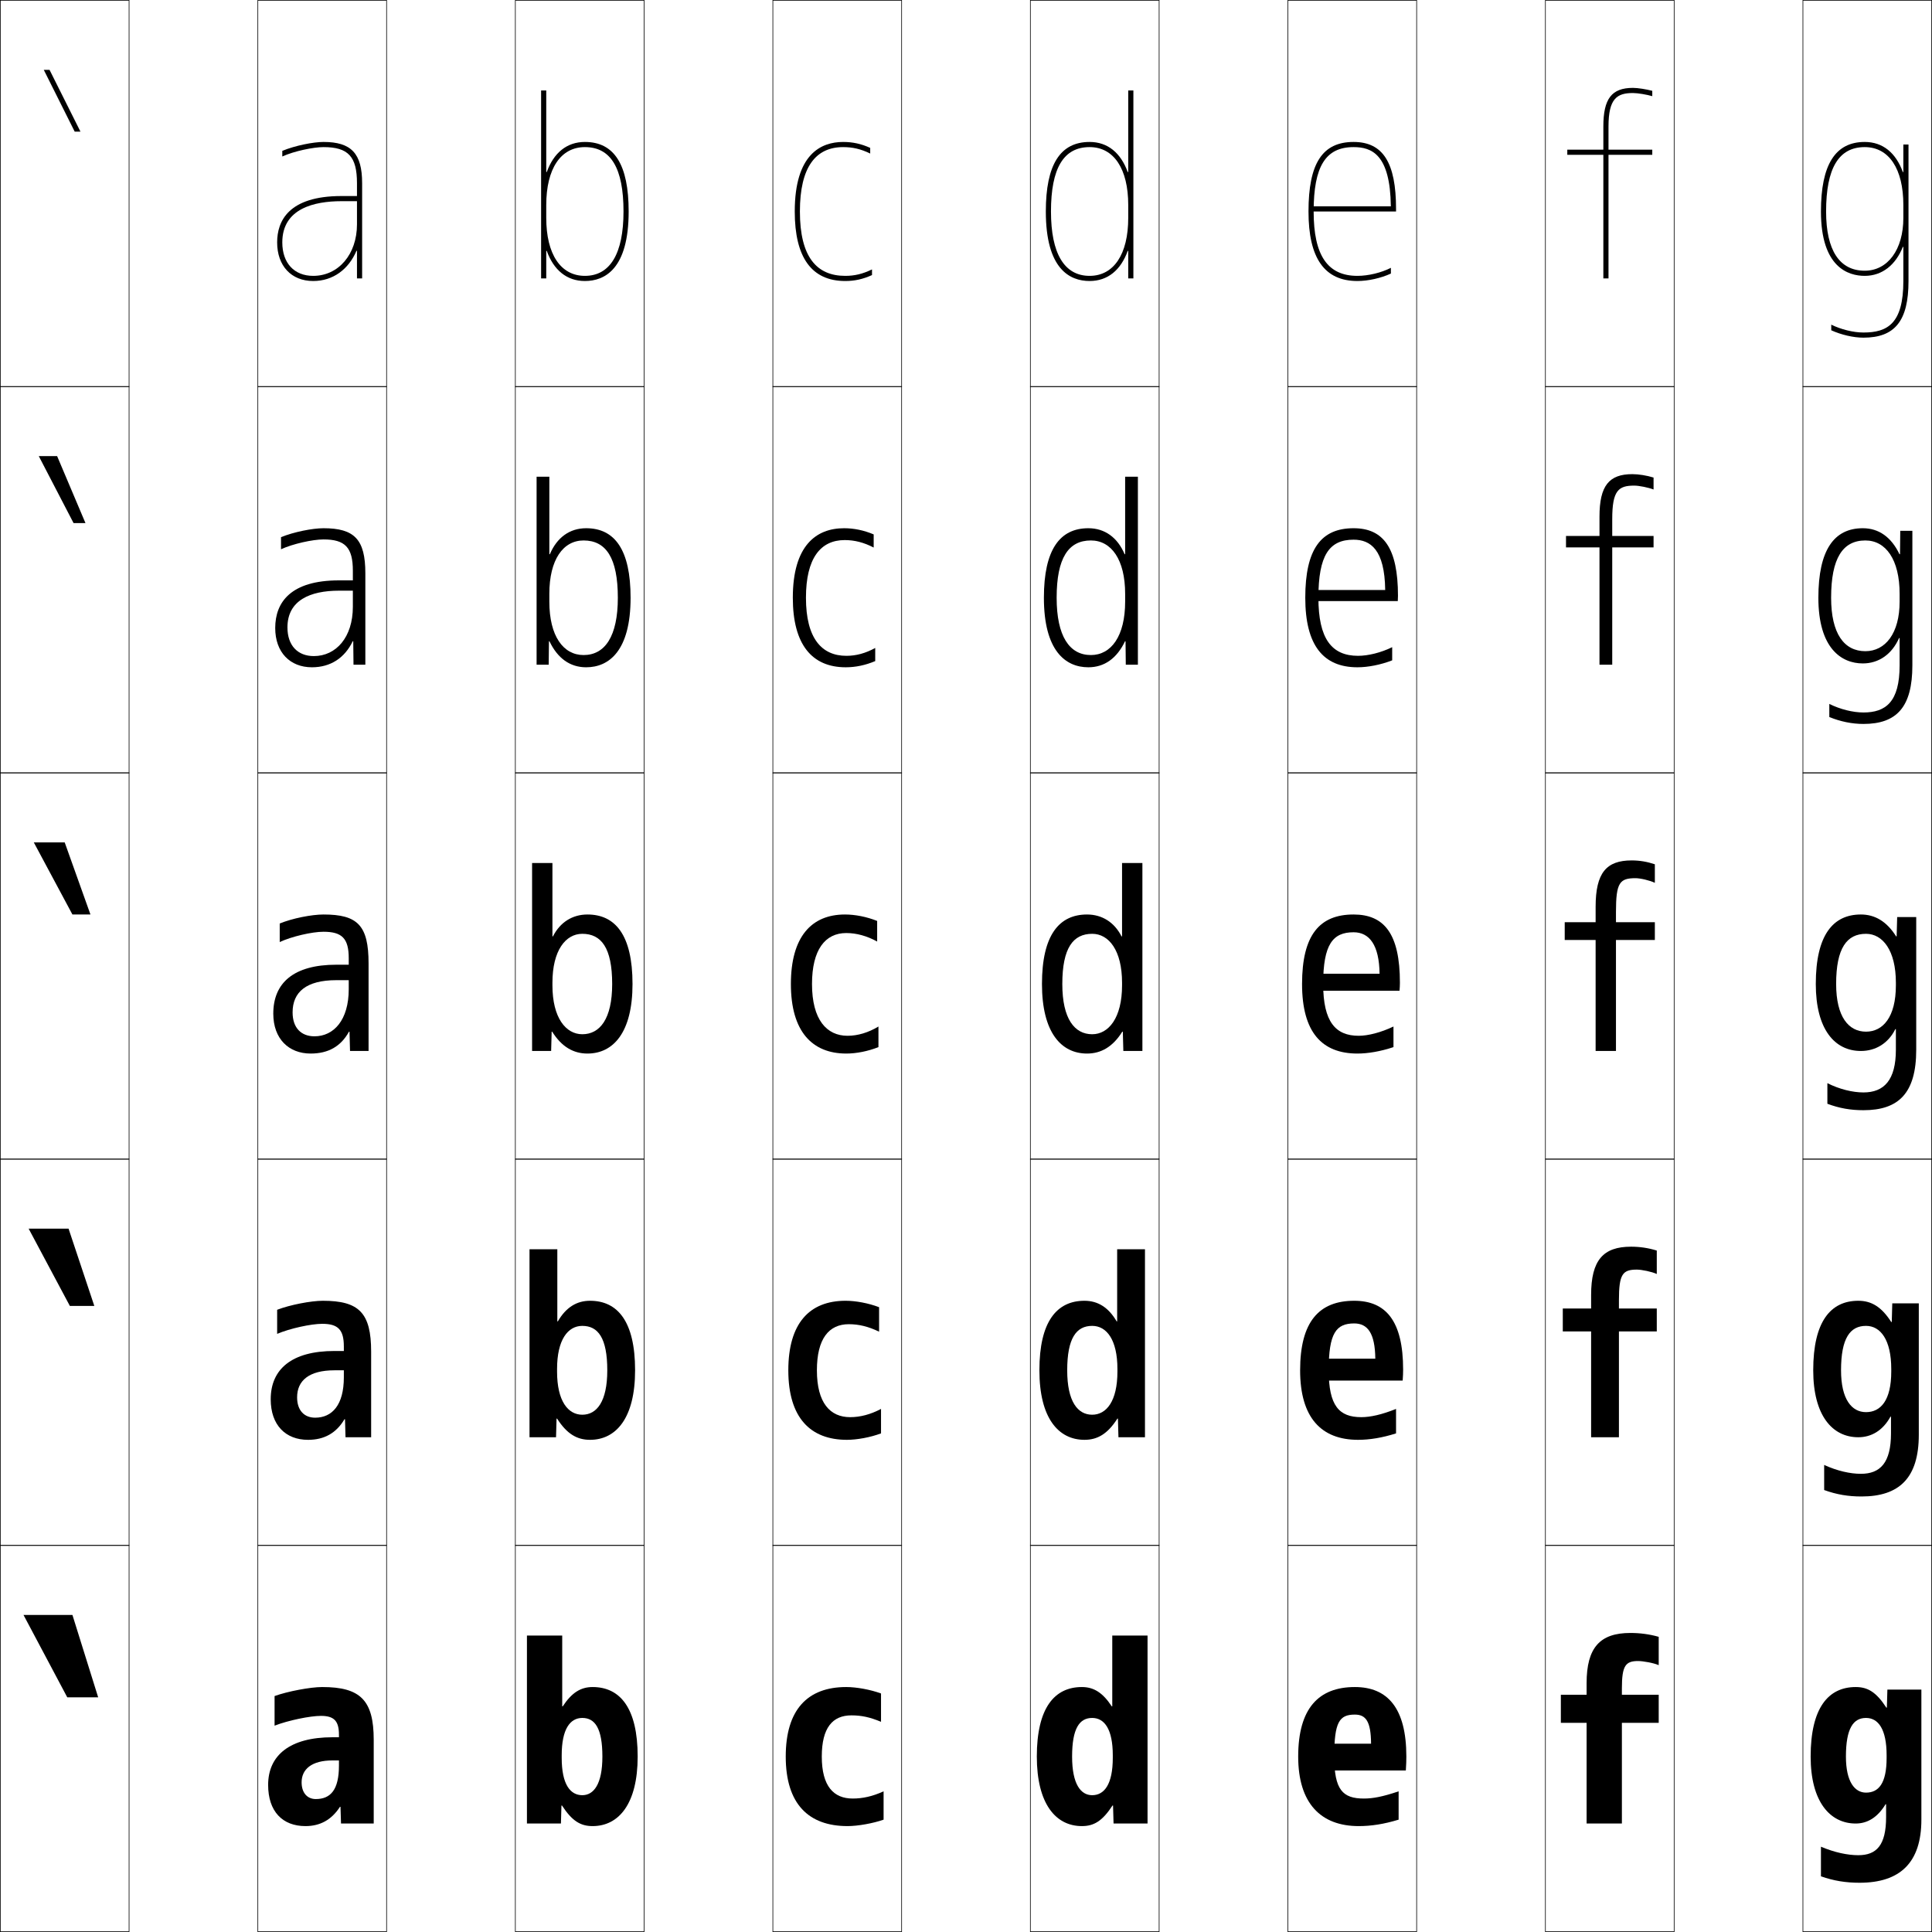 <?xml version="1.0" encoding="utf-8"?>
<!-- Generator: Adobe Illustrator 11 Build 225, SVG Export Plug-In . SVG Version: 6.0.0 Build 78)  -->
<!DOCTYPE svg PUBLIC "-//W3C//DTD SVG 1.0//EN"    "http://www.w3.org/TR/2001/REC-SVG-20010904/DTD/svg10.dtd">
<svg  xmlns="http://www.w3.org/2000/svg" xmlns:xlink="http://www.w3.org/1999/xlink" xmlns:a="http://ns.adobe.com/AdobeSVGViewerExtensions/3.0/"
	 width="750.25" height="750.25" viewBox="0 0 750.25 750.25" overflow="visible" enable-background="new 0 0 750.25 750.25"
	 xml:space="preserve">
		<g id="レイヤー1">
			<g>
				<rect x="0.125" y="0.125" fill="none" stroke="#000000" stroke-width="0.25" width="50" height="150"/> 
				<rect x="100.125" y="0.125" fill="none" stroke="#000000" stroke-width="0.25" width="50" height="150"/> 
				<rect x="200.125" y="0.125" fill="none" stroke="#000000" stroke-width="0.25" width="50" height="150"/> 
				<rect x="300.125" y="0.125" fill="none" stroke="#000000" stroke-width="0.25" width="50" height="150"/> 
				<rect x="400.125" y="0.125" fill="none" stroke="#000000" stroke-width="0.25" width="50" height="150"/> 
				<rect x="500.125" y="0.125" fill="none" stroke="#000000" stroke-width="0.25" width="50" height="150"/> 
				<rect x="600.125" y="0.125" fill="none" stroke="#000000" stroke-width="0.25" width="50" height="150"/> 
				<rect x="0.125" y="150.125" fill="none" stroke="#000000" stroke-width="0.25" width="50" height="150"/> 
				<rect x="100.125" y="150.125" fill="none" stroke="#000000" stroke-width="0.25" width="50" height="150"/> 
				<rect x="200.125" y="150.125" fill="none" stroke="#000000" stroke-width="0.25" width="50" height="150"/> 
				<rect x="300.125" y="150.125" fill="none" stroke="#000000" stroke-width="0.25" width="50" height="150"/> 
				<rect x="400.125" y="150.125" fill="none" stroke="#000000" stroke-width="0.25" width="50" height="150"/> 
				<rect x="500.125" y="150.125" fill="none" stroke="#000000" stroke-width="0.25" width="50" height="150"/> 
				<rect x="600.125" y="150.125" fill="none" stroke="#000000" stroke-width="0.25" width="50" height="150"/> 
				<rect x="0.125" y="300.125" fill="none" stroke="#000000" stroke-width="0.25" width="50" height="150"/> 
				<rect x="100.125" y="300.125" fill="none" stroke="#000000" stroke-width="0.25" width="50" height="150"/> 
				<rect x="200.125" y="300.125" fill="none" stroke="#000000" stroke-width="0.25" width="50" height="150"/> 
				<rect x="300.125" y="300.125" fill="none" stroke="#000000" stroke-width="0.25" width="50" height="150"/> 
				<rect x="400.125" y="300.125" fill="none" stroke="#000000" stroke-width="0.25" width="50" height="150"/> 
				<rect x="500.125" y="300.125" fill="none" stroke="#000000" stroke-width="0.25" width="50" height="150"/> 
				<rect x="600.125" y="300.125" fill="none" stroke="#000000" stroke-width="0.25" width="50" height="150"/> 
				<rect x="0.125" y="450.125" fill="none" stroke="#000000" stroke-width="0.25" width="50" height="150"/> 
				<rect x="100.125" y="450.125" fill="none" stroke="#000000" stroke-width="0.25" width="50" height="150"/> 
				<rect x="200.125" y="450.125" fill="none" stroke="#000000" stroke-width="0.25" width="50" height="150"/> 
				<rect x="300.125" y="450.125" fill="none" stroke="#000000" stroke-width="0.25" width="50" height="150"/> 
				<rect x="400.125" y="450.125" fill="none" stroke="#000000" stroke-width="0.25" width="50" height="150"/> 
				<rect x="500.125" y="450.125" fill="none" stroke="#000000" stroke-width="0.25" width="50" height="150"/> 
				<rect x="600.125" y="450.125" fill="none" stroke="#000000" stroke-width="0.25" width="50" height="150"/> 
				<rect x="0.125" y="600.125" fill="none" stroke="#000000" stroke-width="0.25" width="50" height="150"/> 
				<rect x="100.125" y="600.125" fill="none" stroke="#000000" stroke-width="0.25" width="50" height="150"/> 
				<rect x="200.125" y="600.125" fill="none" stroke="#000000" stroke-width="0.25" width="50" height="150"/> 
				<rect x="300.125" y="600.125" fill="none" stroke="#000000" stroke-width="0.25" width="50" height="150"/> 
				<rect x="400.125" y="600.125" fill="none" stroke="#000000" stroke-width="0.25" width="50" height="150"/> 
				<rect x="500.125" y="600.125" fill="none" stroke="#000000" stroke-width="0.25" width="50" height="150"/> 
				<rect x="600.125" y="600.125" fill="none" stroke="#000000" stroke-width="0.25" width="50" height="150"/> 
				<rect x="700.125" y="0.125" fill="none" stroke="#000000" stroke-width="0.25" width="50" height="150"/> 
				<rect x="700.125" y="150.125" fill="none" stroke="#000000" stroke-width="0.25" width="50" height="150"/> 
				<rect x="700.125" y="300.125" fill="none" stroke="#000000" stroke-width="0.25" width="50" height="150"/> 
				<rect x="700.125" y="450.125" fill="none" stroke="#000000" stroke-width="0.25" width="50" height="150"/> 
				<rect x="700.125" y="600.125" fill="none" stroke="#000000" stroke-width="0.25" width="50" height="150"/> 
			</g>
			<g>
				<path d="M106.625,658.625v11.5c5.335-2.069,13.819-3.8,18-3.8c5.064,0,7,1.926,7,7.3v12
					c0,9.398-3.231,13-9,13c-3.219,0-5.5-2.328-5.5-6.5c0-5.114,3.945-8.5,12-8.5h2.5v-9h-2.5
					c-16.562,0-25,7.021-25,18.5c0,10.321,5.575,16,14.5,16c5.638,0,10.13-2.397,13.399-7.5
					h0.2l0.2,6.5H145.125v-32.5c0-15.363-5.164-20.5-20-20.5
					C120.54,655.125,111.715,656.79,106.625,658.625z"/>
				<path d="M107.625,508.625v9.35c4.961-2.108,13.177-3.899,17.5-3.899
					c6.151,0,8.4,2.28,8.4,8.8v12c0,10.701-4.526,15.65-11.15,15.65
					c-4.185,0-7-2.784-7-7.9c0-6.486,4.609-10.5,14.5-10.5h3.65v-7.5H129.875
					c-16.6,0-24.75,7.053-24.75,18.75c0,10.061,5.798,15.75,14.5,15.75
					c6.229,0,10.928-2.564,14.149-8h0.2l0.2,7H144.125v-33.25
					c0-15.066-4.701-19.75-18.75-19.75C120.778,505.125,112.584,506.708,107.625,508.625z"/>
				<path d="M125.625,355.125c-4.609,0-12.172,1.5-17,3.5v7.2c4.588-2.149,12.535-4,17-4
					c7.238,0,9.8,2.634,9.8,10.3v12c0,12.004-5.821,18.3-13.3,18.3
					c-5.15,0-8.5-3.239-8.5-9.3c0-7.858,5.274-12.5,17-12.5h4.8v-6H130.625
					c-16.638,0-24.5,7.085-24.5,19c0,9.8,6.021,15.5,14.5,15.5c6.82,0,11.727-2.73,14.899-8.5
					h0.2l0.2,7.5H143.125v-34C143.125,359.356,138.887,355.125,125.625,355.125z"/>
				<path d="M125.625,205.125c-4.256,0-11.603,1.446-16.5,3.479v4.69
					c4.6-2.124,12.313-3.819,16.5-3.819c8.418,0,11.4,3.149,11.4,12.15v14
					c0,11.796-6.485,19.15-15.15,19.15c-6.276,0-10.25-4.11-10.25-11.15
					c0-10.541,8.891-14.25,20-14.25h5.4v-4H131.625c-18.65,0-24.75,8.437-24.75,18.5
					c0,9.456,5.758,15.25,14.25,15.25c7.279,0,12.749-3.656,15.85-10.113h0.2l0.1,9.113
					H141.875v-35.5C141.875,209.483,137.653,205.125,125.625,205.125z"/>
				<path d="M138.625,97.399V108.125h2v-37c0-11.514-4.206-16-15-16c-3.902,0-11.033,1.392-16,3.459
					v2.18c4.612-2.099,12.091-3.639,16-3.639c9.598,0,13,3.664,13,14v16
					c0,11.589-7.149,20-17,20c-7.402,0-12-4.981-12-13c0-13.224,12.507-16,23-16h6v-2h-6
					c-20.663,0-25,9.789-25,18c0,9.112,5.495,15,14,15c7.738,0,13.771-4.583,16.8-11.726
					H138.625z"/>
			</g>
			<g>
				<path d="M330.625,666.125c3.855,0,7.115,0.676,11.5,2.5v-11c-4.093-1.515-9.553-2.5-13.5-2.5
					c-15.073,0-23.5,8.83-23.5,27c0,18.413,8.872,27,24,27c3.947,0,9.888-1.042,14-2.5v-11
					c-4.318,1.976-8.145,2.8-12,2.8c-7.362,0-12-4.73-12-16.3
					C319.125,670.889,323.339,666.125,330.625,666.125z"/>
				<path d="M306.125,532.125c0,18.419,8.562,27,22.75,27c3.955,0,9.16-0.969,13.25-2.5v-9.5
					c-4.087,2.158-8.085,3.199-12,3.199c-7.725,0-12.9-5.471-12.9-18.199
					c0-12.287,4.664-17.9,12.4-17.9c3.915,0,7.581,0.901,11.75,2.9v-9.5
					c-4.078-1.566-9.046-2.5-13-2.5C314.276,505.125,306.125,513.933,306.125,532.125z"/>
				<path d="M307.125,382.125c0,18.425,8.251,27,21.5,27c3.962,0,8.432-0.895,12.5-2.5v-8
					c-3.855,2.341-8.025,3.6-12,3.6c-8.087,0-13.8-6.211-13.8-20.1
					c0-13.337,5.113-19.8,13.3-19.8c3.974,0,8.046,1.126,12,3.3v-8
					c-4.063-1.619-8.539-2.5-12.5-2.5C315.001,355.125,307.125,363.91,307.125,382.125z"/>
				<path d="M328.025,209.725c3.796,0,7.425,0.912,11.25,2.9v-5.1
					c-3.78-1.599-7.658-2.4-11.5-2.4c-10.85,0-19.9,6.734-19.9,27
					c0,18.17,7.423,27,20.55,27c3.815,0,7.633-0.799,11.45-2.402V251.625
					c-3.781,2.062-7.403,3.05-11.2,3.05c-9.562,0-15.7-6.735-15.7-22.55
					C312.975,216.78,318.632,209.725,328.025,209.725z"/>
				<path d="M328.225,107.125c-11.036,0-17.6-7.259-17.6-25c0-17.353,6.201-25,16.8-25
					c3.619,0,6.804,0.698,10.5,2.5v-2.199c-3.497-1.579-6.776-2.301-10.5-2.301
					c-8.576,0-18.8,4.684-18.8,27c0,17.916,6.594,27,19.6,27
					c3.669,0,6.834-0.703,10.4-2.304V104.625C334.918,106.407,331.844,107.125,328.225,107.125
					z"/>
			</g>
			<g>
				<path d="M526.125,665.825c4.239,0,6.242,2.586,6.3,11.3H514.125v10.4h31.8
					C546.078,685.226,546.125,683.623,546.125,682.125c0-18.846-7.305-27-20-27
					c-14.041,0-22,8.252-22,27c0,18.144,8.782,27,23.5,27c4.827,0,9.756-0.752,15.5-2.5v-11
					c-6.218,2.101-9.971,2.8-13.5,2.8c-8.242,0-11.5-3.397-11.5-16.3
					C518.125,668.683,520.11,665.825,526.125,665.825z"/>
				<path d="M512.875,527.625v8.5h31.824c0.123-1.64,0.176-3.023,0.176-4.25
					c0-19.014-6.758-26.75-19-26.75c-13.584,0-21,8.056-21,27c0,18.473,8.277,27,22.5,27
					c4.438,0,9.355-0.783,14.75-2.5v-9.5c-5.57,2.227-9.951,3.199-13.5,3.199
					c-8.604,0-12.65-4.384-12.65-18.199c0-14.436,2.867-18.199,9.9-18.199
					c5.197,0,8.096,3.758,8.199,13.699H512.875z"/>
				<path d="M511.625,378.125v6.6h31.85c0.093-0.979,0.15-2.145,0.15-3.1
					c0-19.181-6.212-26.5-18-26.5c-13.126,0-20,7.859-20,27c0,18.801,7.773,27,21.5,27
					c4.049,0,8.955-0.815,14-2.5v-8c-4.924,2.353-9.932,3.6-13.5,3.6
					c-8.967,0-13.8-5.371-13.8-20.1c0-15.428,3.747-20.1,11.8-20.1
					c6.154,0,9.95,4.93,10.1,16.1H511.625z"/>
				<path d="M525.625,205.125c-12.614,0-18.75,8.093-18.75,27c0,18.484,6.994,27,20.25,27
					c4.123,0,9.037-0.964,13.5-2.695v-5.115c-4.328,2.126-9.344,3.359-13.25,3.359
					c-10.282,0-15.4-6.657-15.4-22.55c0-16.476,4.191-22.55,13.65-22.55
					c6.603,0,12.095,3.864,12.289,19.55c-0.959,0-27.539,0-27.539,0v4.3h32.425
					c0.046-0.49,0.075-1.572,0.075-2.05C542.875,212.794,537.225,205.125,525.625,205.125z"/>
				<path d="M525.625,55.125c-12.103,0-17.5,8.327-17.5,27c0,18.168,6.215,27,19,27
					c4.197,0,9.119-1.113,13-2.89v-2.23c-3.733,1.899-8.756,3.12-13,3.12
					c-11.598,0-17-7.944-17-25c0-17.523,4.636-25,15.5-25c7.051,0,14.239,2.798,14.478,23
					c-1.916,0-30.978,0-30.978,0v2h33v-1C542.125,63.144,537.036,55.125,525.625,55.125z"/>
			</g>
			<g>
				<path d="M606.125,669.025h10V708.125h13.7v-39.1H644.125V658.125h-14.3v-2.5
					c0-8.814,1.428-10.6,6.3-10.6c1.871,0,5.989,0.715,8,1.6v-11
					c-3.649-1.034-7.312-1.5-11-1.5c-11.759,0-17,5.624-17,19.5v4.5h-10V669.025z"/>
				<path d="M606.875,517.025h11V558.125h10.801v-41.1H643.375V508.125h-14.699v-3.25
					c0-10.114,1.444-11.85,6.949-11.85c1.896,0,5.786,0.795,7.75,1.699V485.625
					c-3.309-1.02-6.615-1.5-10-1.5c-10.775,0-15.5,5.195-15.5,18.75v5.25h-11V517.025z"/>
				<path d="M607.625,365.025h12V408.125h7.9v-43.1H642.625V358.125h-15.1v-4
					c0-11.414,1.462-13.1,7.6-13.1c1.92,0,5.583,0.875,7.5,1.8V335.625
					c-2.967-1.004-5.919-1.5-9-1.5c-9.792,0-14,4.766-14,18v6h-12V365.025z"/>
				<path d="M608.125,208.125v4.45h13V258.125h4.95v-45.55H642.125V208.125h-16.05v-6.5
					c0-11.171,2.4-13.05,8.55-13.05c1.865,0,5.526,0.744,7.5,1.511v-4.64
					c-2.621-0.806-5.781-1.321-8.25-1.321c-9.033,0-12.75,4.485-12.75,16.5v7.5H608.125z"/>
				<path d="M634.125,36.125c1.81,0,5.47,0.612,7.5,1.222v-2.079
					c-2.276-0.609-5.643-1.143-7.5-1.143c-8.275,0-11.5,4.206-11.5,15v9h-14v2h14v48h2v-48h17v-2h-17
					v-9C624.625,38.197,627.964,36.125,634.125,36.125z"/>
			</g>
			<g>
				<g>
					<path d="M212.125,66.811V35.125h-2v73h2V97.439h0.2
						C215.006,104.847,220.058,109.125,227.125,109.125c7.755,0,17-4.684,17-27h-2
						c0,16.355-5.187,25-15,25c-9.393,0-15-8.411-15-22.5v-5c0-14.089,5.607-22.5,15-22.5
						c10.093,0,15,8.178,15,25h2c0-18.168-5.561-27-17-27c-7.067,0-12.119,4.278-14.8,11.686
						H212.125z"/>
				</g>
				<path d="M213.325,185.125v30.093h0.2C216.256,208.774,221.171,205.125,227.625,205.125
					c11.103,0,17.25,8.368,17.25,27h-4.95c0-15.468-4.583-22.25-13.3-22.25
					c-7.932,0-13.3,7.429-13.3,20.75v3c0,13.388,5.428,20.75,13.3,20.75
					c8.319,0,13.3-7.297,13.3-22.25H244.875c0,20.561-8.352,27-17.25,27
					c-6.238,0-11.063-3.433-14.25-10.093h-0.2L213.075,258.125H208.375v-73H213.325z"/>
				<path d="M214.525,363.625h0.2c2.78-5.479,7.559-8.5,13.4-8.5c10.766,0,17.5,7.904,17.5,27
					h-7.9c0-14.113-4.26-19.5-11.6-19.5c-6.47,0-11.6,6.447-11.6,19v1
					c0,12.688,5.249,19,11.6,19c6.825,0,11.6-5.949,11.6-19.5H245.625
					c0,18.806-7.459,27-17.5,27c-5.41,0-10.007-2.588-13.7-8.5h-0.2l-0.2,7.5H206.625v-73
					h7.9V363.625z"/>
				<path d="M216.425,485.125v28H216.625c3.15-5.426,7.302-8,12.5-8c10.722,0,17.5,8.023,17.5,27
					h-10.8c0-12.551-3.571-17.25-9.7-17.25c-5.609,0-9.8,5.394-9.8,16.75v1
					c0,11.513,4.295,16.75,9.8,16.75c5.609,0,9.7-5.078,9.7-17.25H246.625
					c0,18.549-7.38,27-17.5,27c-5.017,0-8.964-2.242-12.8-8.25H216.125l-0.2,7.25H205.625v-73
					H216.425z"/>
				<path d="M204.625,635.125h13.7v27.5h0.2c3.52-5.372,7.045-7.5,11.6-7.5
					c10.678,0,17.5,8.143,17.5,27h-13.7c0-10.989-2.882-15-7.8-15c-4.748,0-8,4.34-8,14.5v1
					c0,10.338,3.342,14.5,8,14.5c4.393,0,7.8-4.208,7.8-15H247.625c0,18.292-7.301,27-17.5,27
					c-4.623,0-7.921-1.897-11.899-8h-0.2l-0.2,7H204.625V635.125z"/>
			</g>
			<g>
				<g>
					<path d="M437.925,66.811C435.244,59.403,430.192,55.125,423.125,55.125c-11.439,0-17,8.832-17,27
						h2c0-16.822,4.906-25,15-25c9.393,0,15,8.411,15,22.5v5c0,14.089-5.607,22.5-15,22.5
						c-9.812,0-15-8.645-15-25h-2c0,22.316,9.244,27,17,27c7.067,0,12.119-4.278,14.8-11.686
						H438.125V108.125h2v-73h-2v31.686H437.925z"/>
				</g>
				<path d="M441.875,185.125v73h-4.7l-0.1-9.093H436.875
					c-3.187,6.66-8.012,10.093-14.25,10.093c-8.898,0-17.25-6.439-17.25-27h4.95
					c0,14.953,4.981,22.25,13.3,22.25c7.872,0,13.3-7.362,13.3-20.75v-3
					c0-13.321-5.368-20.75-13.3-20.75c-8.717,0-13.3,6.782-13.3,22.25H405.375
					c0-18.632,6.147-27,17.25-27c6.455,0,11.369,3.649,14.1,10.093h0.2V185.125H441.875z"/>
				<path d="M435.725,335.125H443.625v73h-7.4l-0.199-7.5h-0.201
					c-3.691,5.912-8.289,8.5-13.699,8.5c-10.041,0-17.5-8.194-17.5-27h7.9
					c0,13.551,4.774,19.5,11.6,19.5c6.352,0,11.6-6.312,11.6-19v-1
					c0-12.553-5.129-19-11.6-19c-7.34,0-11.6,5.387-11.6,19.5H404.625
					c0-19.096,6.734-27,17.5-27c5.842,0,10.619,3.021,13.4,8.5h0.199V335.125z"/>
				<path d="M444.625,485.125v73h-10.301l-0.199-7.25h-0.201c-3.834,6.008-7.782,8.25-12.799,8.25
					c-10.12,0-17.5-8.451-17.5-27h10.801c0,12.172,4.09,17.25,9.699,17.25
					c5.505,0,9.8-5.237,9.8-16.75v-1c0-11.356-4.19-16.75-9.8-16.75
					c-6.129,0-9.699,4.699-9.699,17.25H403.625c0-18.977,6.778-27,17.5-27
					c5.198,0,9.35,2.574,12.5,8h0.199v-28H444.625z"/>
				<path d="M445.625,708.125h-13.2l-0.2-7h-0.2c-3.979,6.103-7.276,8-11.899,8
					c-10.199,0-17.5-8.708-17.5-27h13.7c0,10.792,3.407,15,7.8,15c4.658,0,8-4.162,8-14.5v-1
					c0-10.16-3.252-14.5-8-14.5c-4.918,0-7.8,4.011-7.8,15H402.625c0-18.857,6.822-27,17.5-27
					c4.555,0,8.08,2.128,11.6,7.5h0.2v-27.5H445.625V708.125z"/>
			</g>
			<g>
				<path d="M732.425,700.625h-0.2c-3.143,5.201-7.108,7.5-11.6,7.5
					c-10.027,0-17.5-8.546-17.5-26h13.7c0,9.836,3.459,14,7.8,14c4.877,0,8-3.545,8-13.5v-1
					c0-10.16-3.252-14.5-8-14.5c-4.918,0-7.8,4.011-7.8,15H703.125c0-18.857,6.822-27,17.5-27
					c4.646,0,7.948,1.921,11.899,8h0.2l0.2-7H746.125v50.5c0,16.692-8.274,24.5-24,24.5
					c-5.367,0-10.027-0.749-15-2.5v-11.5c5.339,2.267,10.408,3.3,14.5,3.3
					c7.068,0,10.8-3.843,10.8-14.8V700.625z"/>
				<path d="M708.375,568.875c5.008,2.312,10.119,3.449,14.25,3.449
					c7.537,0,11.699-4.305,11.699-15.699v-6.5h-0.2c-2.955,5.381-7.394,8-12.499,8
					c-10.102,0-17.5-8.476-17.5-26h10.801c0,11.303,4.159,16.25,9.699,16.25
					c5.712,0,9.8-4.584,9.8-15.75v-1c0-11.379-4.2-16.75-9.8-16.75
					c-6.185,0-9.699,4.769-9.699,17.25H704.125c0-18.977,6.778-27,17.5-27
					c5.037,0,8.986,2.287,12.8,8.25H734.625l0.199-7.25H745.125v51c0,16.837-7.593,24-22.25,24
					c-5.19,0-9.672-0.75-14.5-2.5V568.875z"/>
				<path d="M724.625,362.625c6.45,0,11.6,6.403,11.6,19v1c0,12.377-5.053,18-11.6,18
					c-6.739,0-11.6-5.729-11.6-18.5H705.125c0,17.595,7.325,26,17.5,26
					c5.721,0,10.631-2.938,13.398-8.5h0.201v8c0,11.833-4.595,16.6-12.6,16.6
					c-4.17,0-9.322-1.24-14-3.6v8c4.683,1.749,8.986,2.5,14,2.5
					c13.589,0,20.5-6.519,20.5-23.5v-51.5h-7.4l-0.2,7.5h-0.199
					c-3.675-5.847-8.271-8.5-13.7-8.5c-10.766,0-17.5,7.904-17.5,27h7.9
					C713.025,368.151,717.174,362.625,724.625,362.625z"/>
				<path d="M710.375,273.346v5.097c4.283,1.749,8.791,2.683,13.25,2.683
					c12.928,0,19-6.549,19-22.75v-52.25h-4.7l-0.101,9.093H737.625
					c-3.178-6.627-8.002-10.093-14.25-10.093c-11.103,0-17.25,8.368-17.25,27h4.95
					c0-15.398,4.527-22.25,13.3-22.25c7.922,0,13.3,7.407,13.3,20.75v3
					c0,12.319-5.54,19.25-13.3,19.25c-8.276,0-13.3-6.841-13.3-20.75H706.125
					c0,19.673,8.988,25.5,17.25,25.5c6.273,0,11.336-3.623,14.1-9.872h0.2V258.375
					c0,14.216-5.396,18.3-14.05,18.3C719.578,276.675,714.595,275.455,710.375,273.346
					z"/>
				<path d="M739.125,95.88V109.125c0,16.599-6.196,20-15.5,20c-3.923,0-8.738-1.2-12.5-3.058
					v2.193c3.883,1.749,8.596,2.865,12.5,2.865c12.267,0,17.5-6.58,17.5-22v-53h-2v10.686
					h-0.2C736.244,59.403,731.192,55.125,724.125,55.125c-11.439,0-17,8.832-17,27h2
					c0-16.822,4.906-25,15-25c9.393,0,15,8.411,15,22.5v5c0,12.262-6.028,20.5-15,20.5
					c-9.813,0-15-7.953-15-23h-2c0,21.752,10.651,25,17,25c6.825,0,12.041-4.308,14.8-11.245
					H739.125z"/>
			</g>
			<g>
				<polygon points="9.125,627.125 26.125,659.125 38.125,659.125 28.125,627.125 "/>
				<polygon points="11.125,477.125 27.125,507.125 36.625,507.125 26.625,477.125 "/>
				<polygon points="13.125,327.125 28.125,355.125 35.125,355.125 25.125,327.125 "/>
				<polygon points="15.063,177.125 28.567,203.125 33.188,203.125 22.183,177.125 "/>
				<polygon points="17.001,27.125 29.01,51.125 31.25,51.125 19.241,27.125 "/>
			</g>
		</g>
	</svg>
